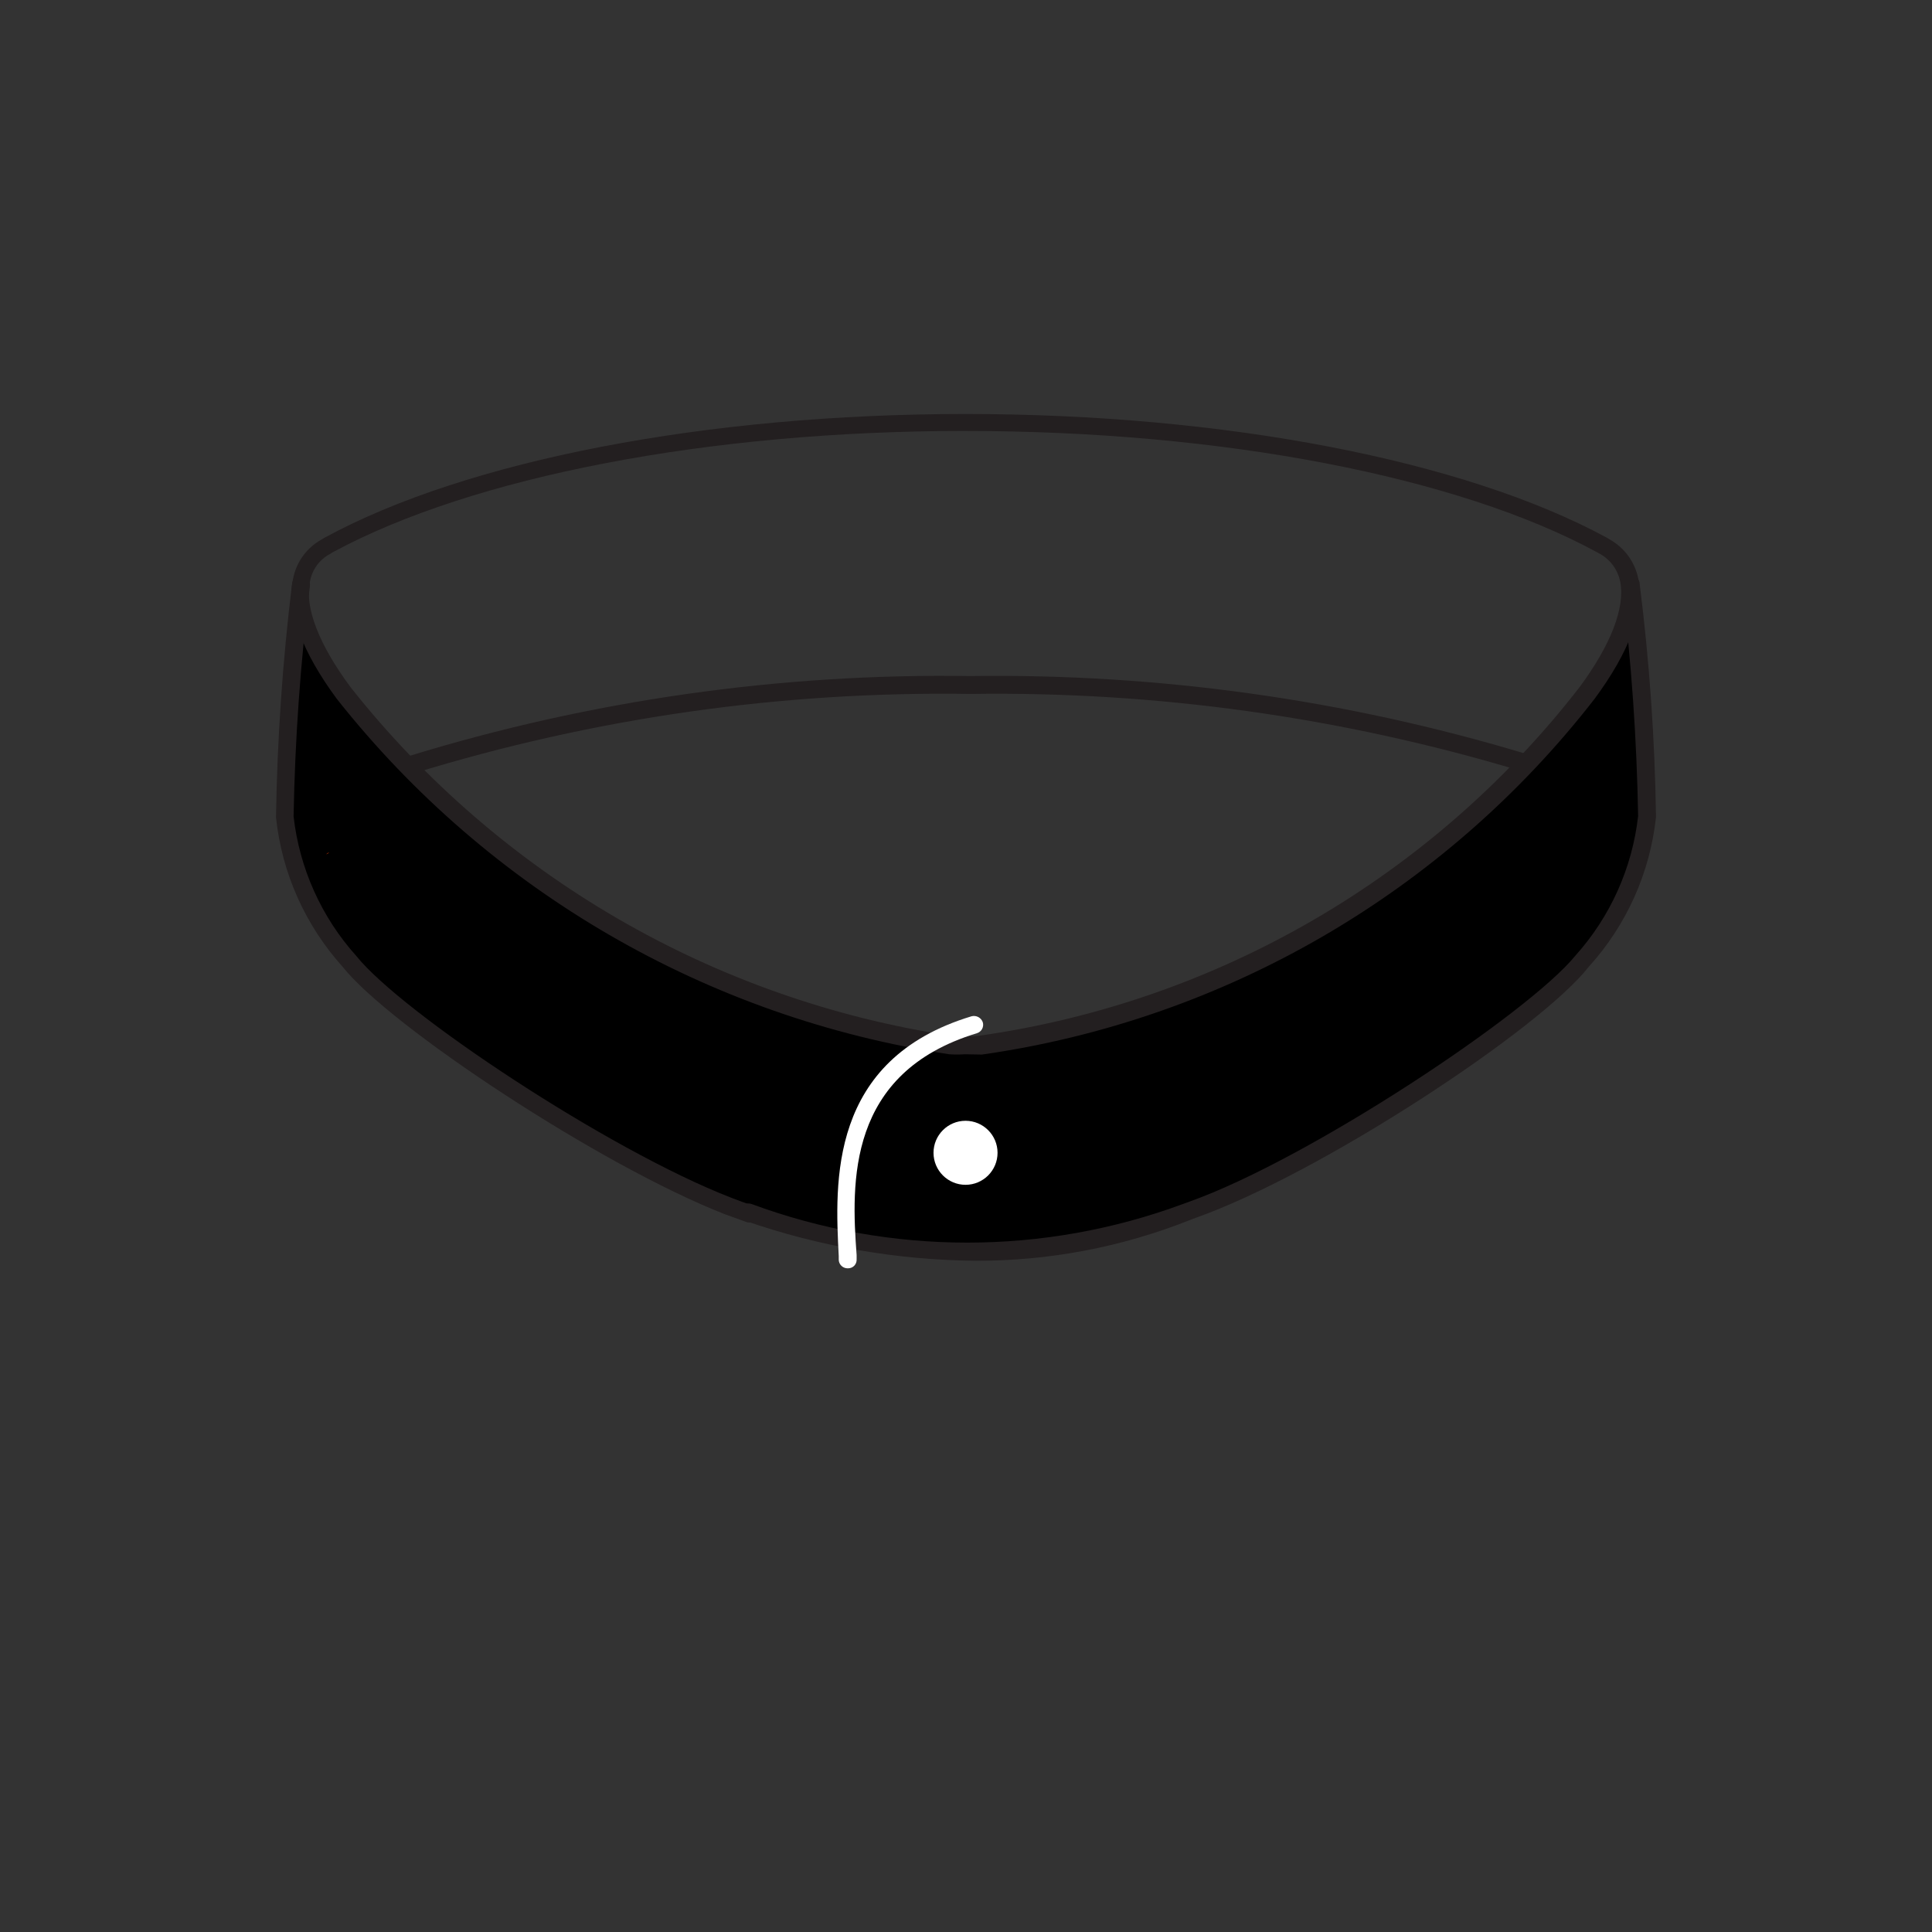 <svg xmlns="http://www.w3.org/2000/svg" width="70" height="70" fill="none" viewBox="0 0 70 70">
    <rect x="0" y="0" width="70" height="70" fill="#333333" stroke="none"/>
    <path fill="#000" d="M10.83 21.675l-.557 6.447c-.163 2.178.463 4.341 1.763 6.096 0 0 9.995 10.234 19.843 10.984 0 0 7.96 1.695 17.432-4.332 0 0 7.084-4.674 8.438-6.368 1.296-1.741 1.99-3.857 1.978-6.027-.06-2.305-.273-4.603-.637-6.88 0 0 0 3.832-7.505 9.495 0 0-9.358 6.948-15.67 6.664 0 0-6.822-.284-11.69-3.116 0 0-7.868-4.469-10.063-7.436 0 0-2.968-3.332-3.332-5.527z"/>
    <path fill="#FF4208" d="M11.9 19.73l-.08.057.102-.057h-.023zM58.101 19.73l.102.057c-.039-.008-.074-.028-.102-.057z"/>
    <path fill="#231F20" d="M34.96 38.198c-.189.013-.379.013-.568 0-8.76-1.322-16.691-5.923-22.186-12.873-1.262-1.706-1.82-3.206-1.592-4.332.055-.303.176-.59.355-.84.179-.249.411-.456.68-.604l.114-.069c5.162-2.808 13.85-4.48 23.22-4.48s18.058 1.672 23.232 4.48l.113.069c.268.15.499.358.678.607.179.25.3.535.357.837.228 1.137-.33 2.627-1.592 4.332-5.446 7.013-13.406 11.633-22.197 12.884l-.614-.011zm0-22.584c-9.267 0-17.83 1.649-22.913 4.4l-.091.058c-.19.101-.356.245-.482.42-.126.176-.21.378-.246.592-.193.932.33 2.274 1.478 3.82 5.389 6.814 13.165 11.326 21.754 12.623.336.034.675.034 1.012 0 8.616-1.22 16.42-5.747 21.753-12.623 1.138-1.535 1.66-2.888 1.479-3.82-.04-.212-.127-.412-.252-.587-.126-.175-.288-.32-.476-.425l-.102-.057c-5.05-2.752-13.612-4.4-22.89-4.4h-.024z"/>
    <path fill="#FF4208" d="M11.9 30.897c-.032.013-.059.032-.08.057l.102-.057h-.023zM58.101 30.897l.102.057-.102-.057z"/>
    <path fill="#231F20" d="M14.992 28.02l-.216-.614c6.602-2.034 13.482-3.017 20.389-2.911 6.802-.096 13.578.85 20.093 2.809l-.205.614c-6.448-1.936-13.156-2.872-19.888-2.775-6.834-.106-13.641.865-20.173 2.877z"/>
    <path fill="#231F20" d="M27.182 44.293h-.09l-.82-.296c-4.548-1.774-12.156-6.823-13.85-8.96-1.361-1.507-2.21-3.406-2.422-5.425.044-2.824.238-5.645.58-8.449.002-.043.014-.086.034-.125.02-.038.05-.072.083-.1.035-.026.075-.045.117-.056.043-.01.087-.011.13-.003.043.004.085.017.122.038.038.02.072.049.098.083.027.034.046.073.057.115.011.042.014.085.007.128-.343 2.766-.54 5.548-.591 8.335.213 1.883 1.008 3.652 2.274 5.06 1.638 2.047 9.097 7.017 13.577 8.756.273.103.524.205.774.273.04.013.078.034.11.062.033.027.06.061.079.1.019.038.03.08.033.122.003.043-.003.085-.017.126-.02.06-.059.113-.11.151-.05.039-.111.061-.175.065z"/>
    <path fill="#231F20" d="M35.358 45.68c-2.842-.025-5.661-.513-8.346-1.444-.041-.013-.079-.034-.111-.062-.033-.027-.06-.061-.079-.1-.019-.038-.03-.08-.033-.122-.002-.043.004-.085.018-.126.014-.04.036-.079.065-.111.029-.033.064-.06.103-.079.039-.019.081-.03.125-.032.043-.003.086.003.127.018 5.045 1.867 10.591 1.867 15.636 0l.25-.091c4.356-1.558 12.27-6.823 13.964-8.904 1.267-1.409 2.062-3.178 2.275-5.06-.049-2.787-.243-5.569-.58-8.335-.007-.043-.004-.087.007-.129.01-.041.03-.08.057-.115.026-.034.06-.062.097-.083.038-.02.08-.033.123-.037.042-.009.086-.008.128.003.042.01.08.03.114.057.034.027.061.06.08.1.02.038.03.08.03.124.354 2.803.551 5.624.592 8.449-.217 2.02-1.069 3.92-2.434 5.424-1.774 2.274-9.722 7.494-14.236 9.097l-.24.091c-2.46.975-5.085 1.473-7.732 1.467z"/>
    <path fill="#fff" d="M34.983 42.928c.64 0 1.16-.52 1.16-1.16 0-.64-.52-1.16-1.16-1.16-.64 0-1.16.52-1.16 1.16 0 .64.52 1.16 1.16 1.16zM30.707 45.953c-.082 0-.162-.032-.221-.09-.06-.057-.094-.135-.097-.217v-.137c-.137-2.66-.375-7.118 4.81-8.687.083-.022.171-.012.247.028.076.04.134.107.162.188.013.04.017.082.012.124-.004.042-.017.083-.037.12-.02.037-.047.07-.08.096-.033.026-.07.046-.11.058-4.709 1.432-4.55 5.413-4.356 8.04v.147c.003.042-.003.085-.017.125-.014.04-.036.076-.064.107-.03.031-.064.056-.103.073-.039.016-.08.025-.123.025h-.023z"/>
</svg>

